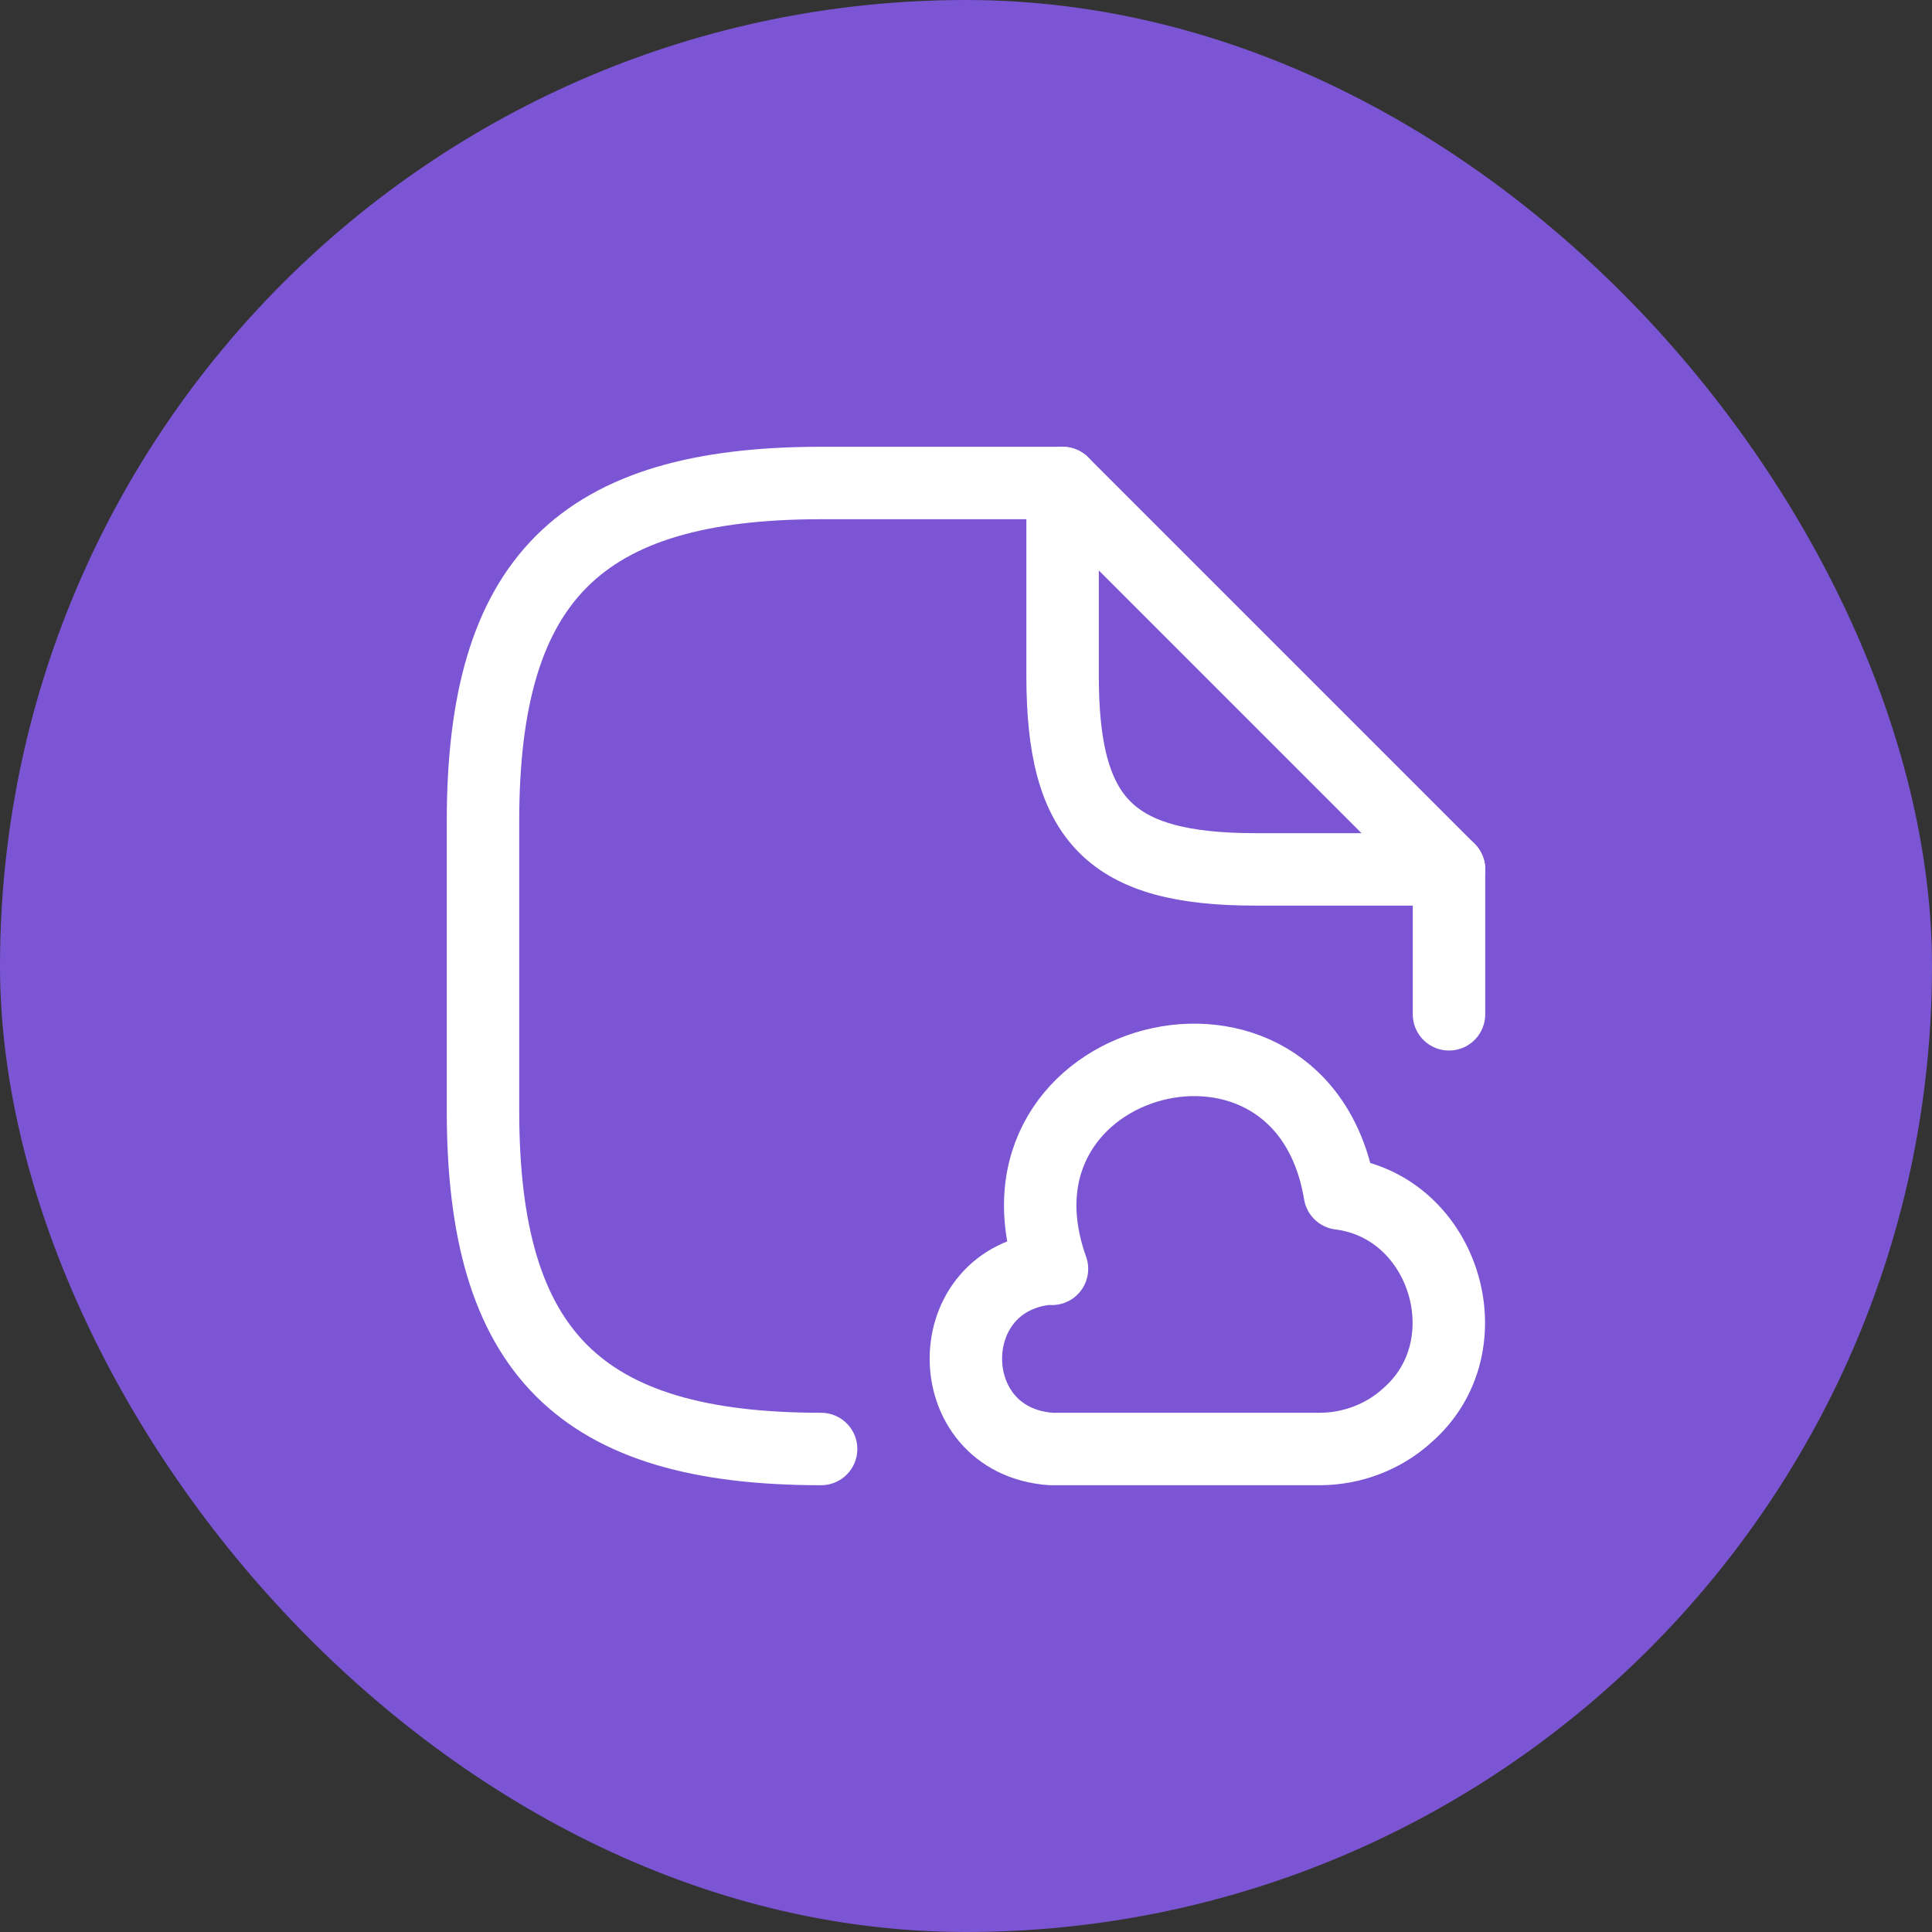 <svg width="40" height="40" viewBox="0 0 40 40" fill="none" xmlns="http://www.w3.org/2000/svg">
<rect x="0" y="0" width="40" height="40" fill="#333333" stroke="none"/>
<rect width="40" height="40" rx="20" fill="#7B55D3"/>
<path d="M22 10H17C12 10 10 12 10 17V23C10 28 12 30 17 30" stroke="white" stroke-width="1.5" stroke-linecap="round" stroke-linejoin="round"/>
<path d="M30 18V21" stroke="white" stroke-width="1.5" stroke-linecap="round" stroke-linejoin="round"/>
<path d="M30 18H26C23 18 22 17 22 14V10L30 18Z" stroke="white" stroke-width="1.5" stroke-linecap="round" stroke-linejoin="round"/>
<path d="M21.76 26.26C19.41 26.43 19.41 29.83 21.76 30H27.32C27.99 30 28.65 29.75 29.14 29.3C30.79 27.86 29.91 24.98 27.74 24.71C26.96 20.02 20.18 21.8 21.78 26.27" stroke="white" stroke-width="1.5" stroke-miterlimit="10" stroke-linecap="round" stroke-linejoin="round"/>
</svg>
